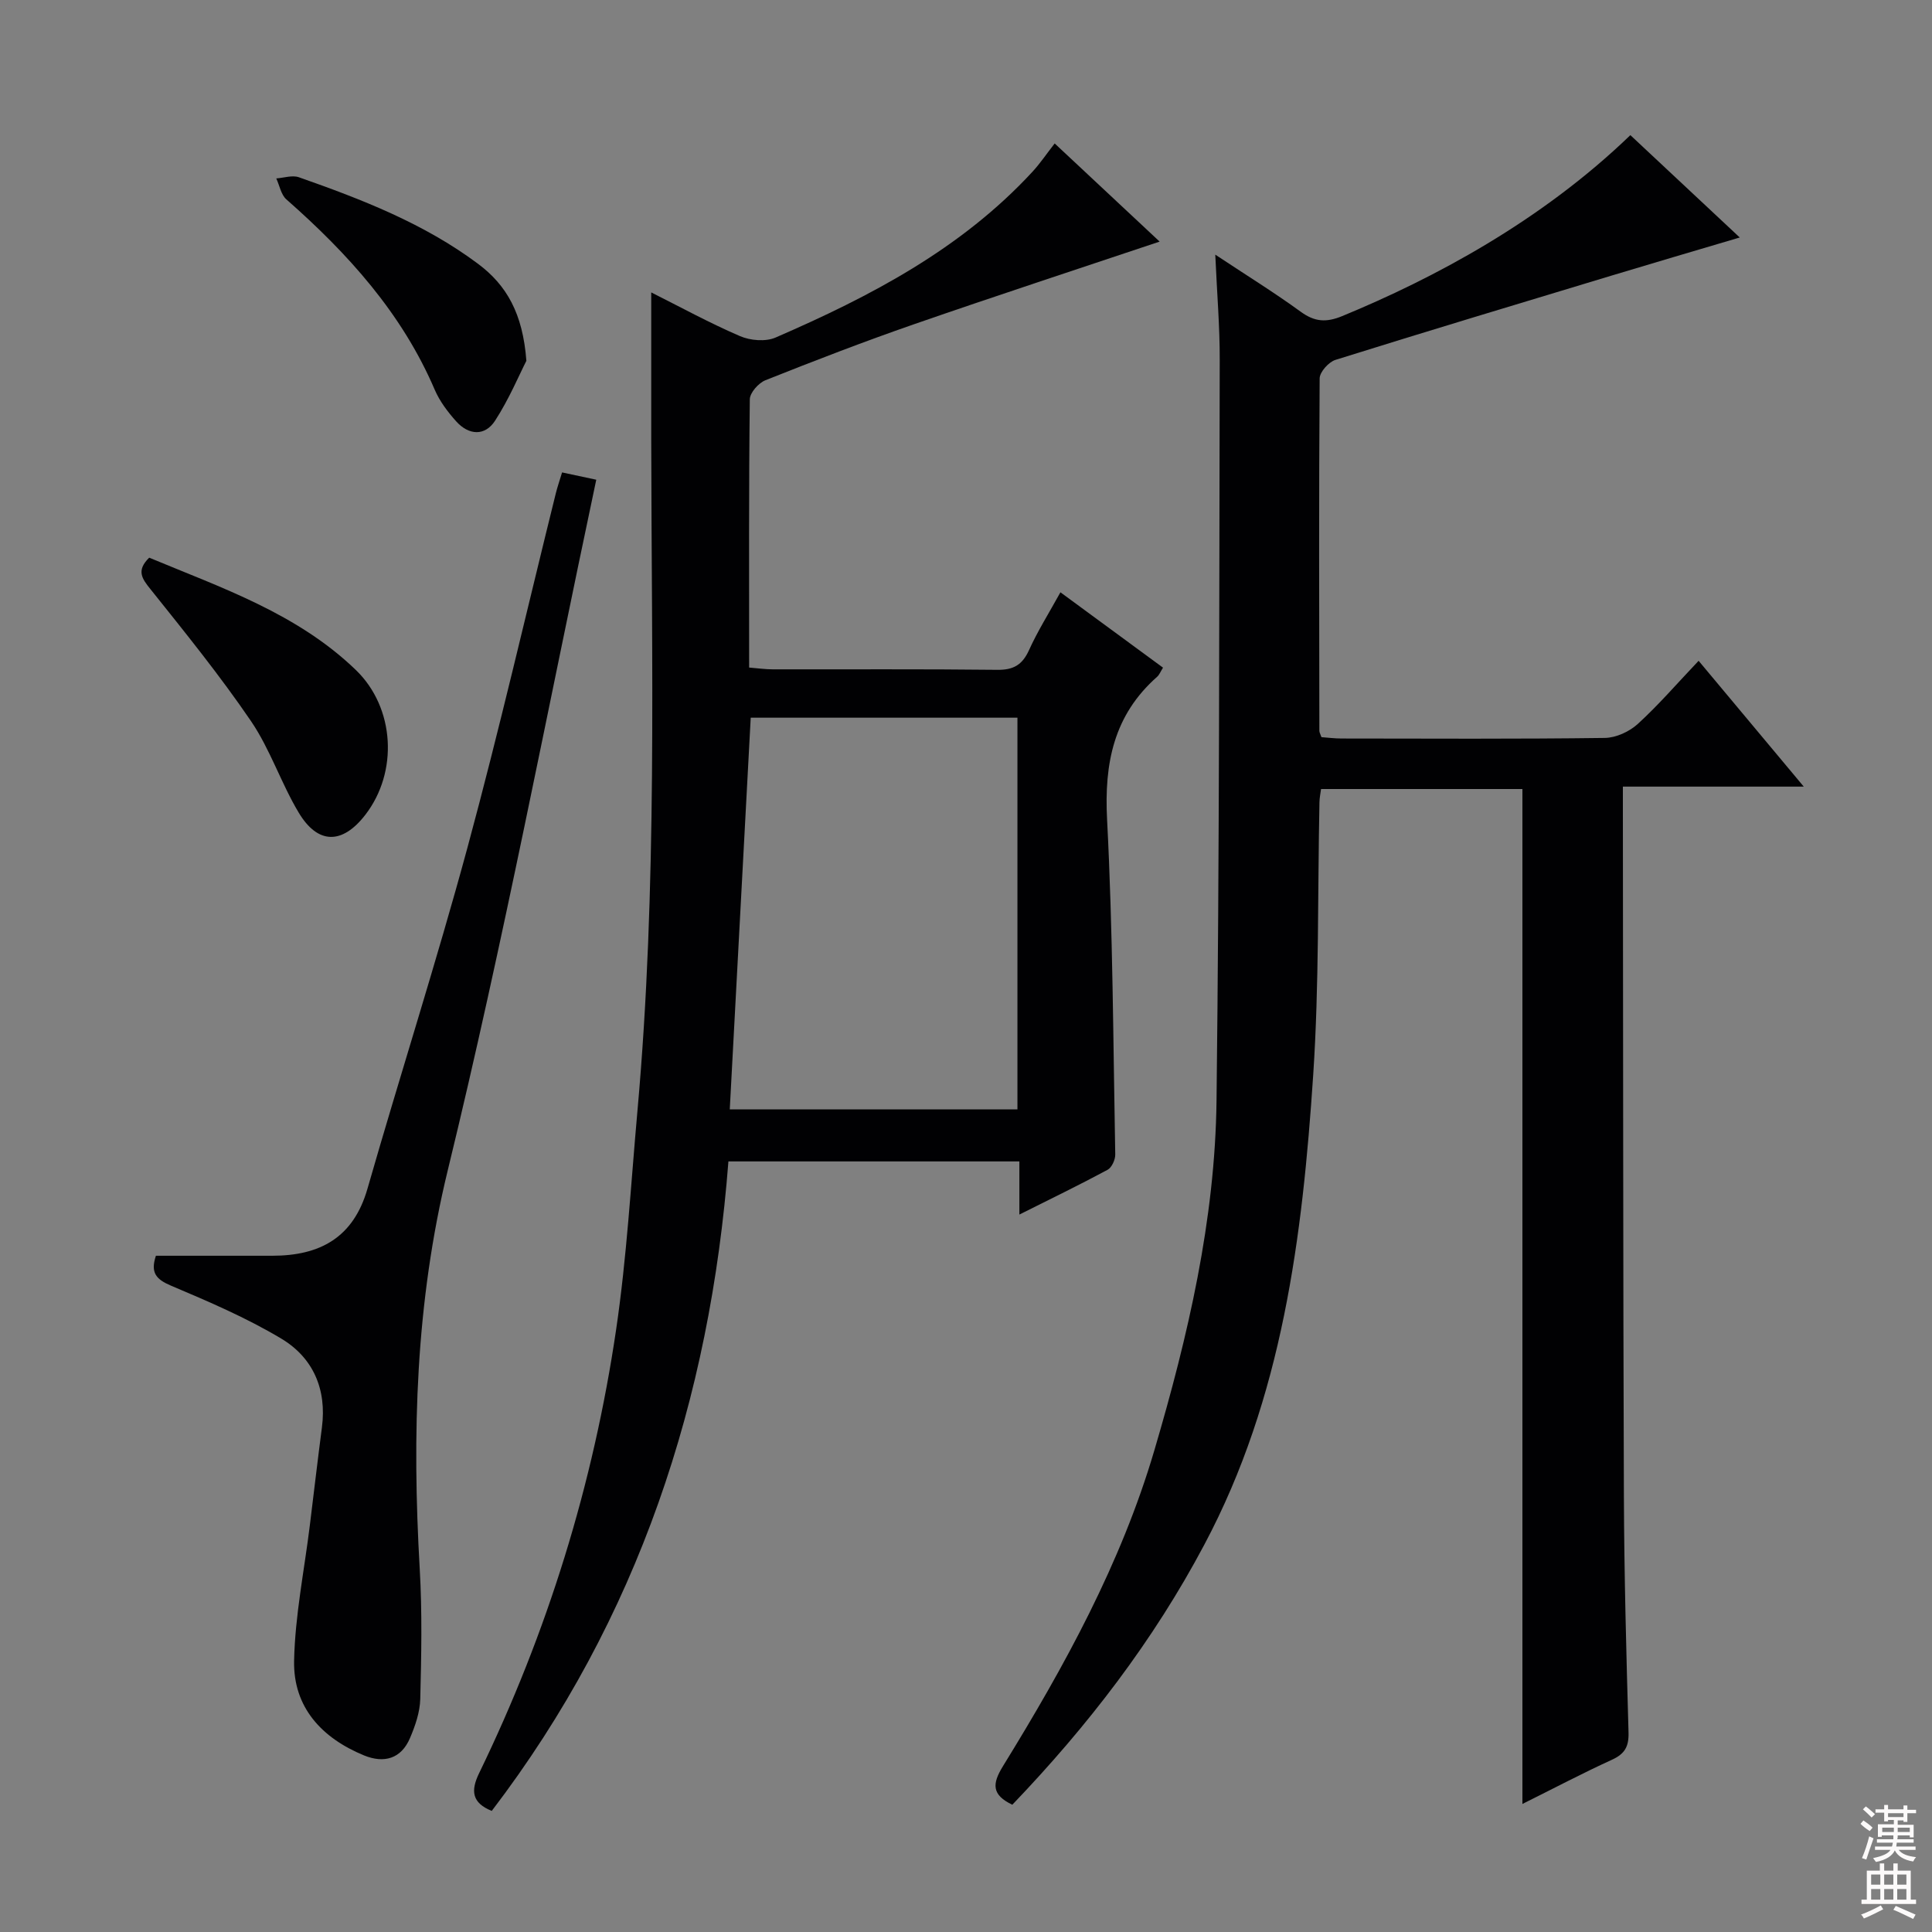 <svg enable-background="new 0 0 400 400" viewBox="0 0 400 400" xmlns="http://www.w3.org/2000/svg"><rect x="0" y="0" width="400" height="400" fill="#808080" stroke="none"/><g fill="#010103"><path d="m209.59 373.65c-4.28-2.05-4.21-4.3-1.94-7.98 12.75-20.69 24.46-41.99 31.36-65.44 6.96-23.62 12.57-47.66 12.86-72.4.6-51.13.55-102.27.66-153.4.02-6.8-.56-13.59-.92-21.71 6.53 4.33 12.25 7.86 17.67 11.81 2.9 2.11 5.27 2.29 8.62.91 18.86-7.78 41.11-19.58 59.65-37.46 7.31 6.84 14.65 13.71 22.65 21.19-9.35 2.77-17.98 5.3-26.58 7.9-19.06 5.76-38.13 11.49-57.13 17.44-1.4.44-3.26 2.51-3.27 3.83-.17 24.33-.1 48.66-.06 72.99 0 .3.2.61.43 1.29 1.29.09 2.73.28 4.17.28 18.17.02 36.33.12 54.5-.12 2.32-.03 5.08-1.3 6.82-2.89 4.29-3.91 8.1-8.34 12.6-13.08 7.39 8.85 14.25 17.06 21.77 26.05-12.91 0-24.92 0-37.45 0v5.42c.06 47.16.04 94.33.21 141.49.06 16.31.5 32.62.96 48.92.08 2.93-.77 4.43-3.44 5.65-6.13 2.8-12.1 5.95-18.53 9.15 0-70.37 0-140.05 0-210.13-13.6 0-27.49 0-41.69 0-.1.81-.31 1.75-.33 2.7-.39 18.81-.05 37.67-1.29 56.42-2.23 33.59-6.35 66.87-22.55 97.33-10.54 19.88-24.07 37.47-39.75 53.84z"/><path d="m219.55 122.63c7.27 5.34 14.21 10.44 21.24 15.6-.52.83-.76 1.49-1.23 1.9-8.97 7.93-10.96 17.87-10.35 29.55 1.2 23.08 1.26 46.23 1.69 69.35.02 1.07-.72 2.69-1.58 3.16-5.82 3.13-11.76 6.01-18.27 9.27 0-4.07 0-7.34 0-11-20.09 0-39.82 0-60.24 0-3.78 49.2-18.59 94.64-49 134.47-4.11-1.67-4.39-4.15-2.62-7.8 14.16-29.18 23.67-59.87 28.38-91.91 2.2-14.94 3.05-30.08 4.4-45.15 4.17-46.35 2.92-92.82 2.86-139.26-.01-9.94 0-19.88 0-30.27 5.92 2.97 12.02 6.31 18.38 9.05 2.13.92 5.29 1.19 7.35.3 19.6-8.5 38.42-18.32 53.2-34.33 1.56-1.69 2.86-3.63 4.6-5.86 7.34 6.86 14.56 13.61 21.73 20.32-17.11 5.74-34.03 11.27-50.85 17.11-10.35 3.59-20.58 7.54-30.76 11.59-1.43.57-3.23 2.59-3.24 3.96-.22 18.32-.14 36.64-.14 55.53 1.76.14 3.33.37 4.9.37 15.5.03 30.99-.08 46.49.1 3.33.04 5.15-1.02 6.53-4.02 1.77-3.93 4.08-7.6 6.53-12.03zm-68.46 107.05h59.56c0-27.2 0-54.08 0-81.09-18.63 0-36.98 0-55.22 0-1.46 27.24-2.9 54.06-4.34 81.09z"/><path d="m32.28 259.99h24.08c9.83 0 16.8-3.7 19.72-13.88 6.77-23.59 14.29-46.97 20.71-70.65 6.59-24.33 12.23-48.91 18.3-73.38.32-1.27.75-2.52 1.28-4.27 2.24.48 4.4.94 7.08 1.51-10.16 47.91-19.22 95.69-30.72 142.87-6.71 27.52-7.43 54.82-5.83 82.62.52 8.96.34 17.98.11 26.96-.07 2.72-1.04 5.54-2.13 8.09-1.83 4.29-5.37 5.27-9.51 3.58-8.74-3.59-14.67-9.96-14.48-19.57.19-9.38 2.11-18.72 3.26-28.08.83-6.75 1.62-13.51 2.5-20.26 1.03-7.92-1.84-14.46-8.44-18.4-7.21-4.31-15.03-7.66-22.79-10.94-3.05-1.3-4.33-2.64-3.14-6.2z"/><path d="m30.89 115.46c14.96 6.24 30.63 11.53 42.78 23.25 8.11 7.82 8.82 21.14 1.95 30.01-4.74 6.12-9.8 6.17-13.78-.48-3.65-6.09-5.89-13.08-9.86-18.92-6.43-9.44-13.65-18.36-20.79-27.29-1.82-2.25-3.01-3.9-.3-6.57z"/><path d="m108.98 74.7c-1.49 2.92-3.58 7.92-6.48 12.4-2.11 3.26-5.47 3.01-8.04.15-1.75-1.95-3.42-4.16-4.45-6.55-6.79-15.86-17.98-28.21-30.72-39.42-1.11-.98-1.41-2.87-2.09-4.34 1.57-.11 3.32-.72 4.68-.24 13.02 4.57 25.88 9.55 37.08 17.91 5.93 4.42 9.29 10.3 10.02 20.09z"/></g><path d="m385.2 377.6.6-.7c.6.4 1.3.9 1.9 1.5l-.6.7c-.8-.5-1.4-1-1.9-1.5zm.3 7.1c.6-1.4 1.1-2.9 1.5-4.5.3.1.6.3.9.4-.5 1.4-1 2.9-1.5 4.4zm.2-10.1.6-.6c.7.5 1.3 1.1 1.9 1.6l-.7.7c-.6-.6-1.2-1.2-1.8-1.7zm8.4-.8h.8v.9h1.8v.7h-1.8v1.8h-.8v-.3h-1.2v.9h3.3v2.6h-.8v-.4h-2.5c0 .3 0 .6-.1.8h3.4v.7h-3.5c0 .3-.1.6-.1.8h4v.7h-3.5c.7.9 1.9 1.3 3.6 1.5-.2.2-.4.5-.6.9-1.9-.3-3.2-1.1-3.8-2.3-.5 1.1-1.8 2-3.9 2.4-.2-.3-.4-.5-.6-.8 1.9-.4 3.1-.9 3.6-1.7h-3.2v-.7h3.5c.1-.2.1-.5.2-.8h-3.3v-.7h3.4c0-.2 0-.5 0-.8h-2.4v.3h-.8v-2.6h3.3v-.9h-1.2v.3h-.8v-1.8h-1.8v-.7h1.8v-.9h.8v.9h3.2zm-4.4 5.5h2.4c0-.3 0-.6 0-.9h-2.4zm1.2-3.1h3.2v-.8h-3.2zm4.4 2.2h-2.4v.9h2.5v-.9z" fill="#fcfafa"/><path d="m389.2 385.8h.9v1.5h1.9v-1.5h.9v1.5h2.7v6h1.1v.9h-11.3v-.9h1.1v-6h2.7zm.2 8.7.5.8c-1.2.6-2.5 1.3-4 1.9-.2-.3-.3-.6-.6-.8 1.6-.6 3-1.3 4.1-1.9zm-2-4.3h1.9v-2.1h-1.9zm0 3.1h1.9v-2.2h-1.9zm2.7-3.1h1.9v-2.1h-1.9zm0 3.1h1.9v-2.2h-1.9zm2.4 1.3c1.4.6 2.7 1.2 4.1 1.8l-.5.9c-1.5-.7-2.8-1.4-4.1-1.9zm2.2-6.5h-1.9v2.1h1.9zm-1.9 5.2h1.9v-2.2h-1.9z" fill="#fcfafa"/></svg>